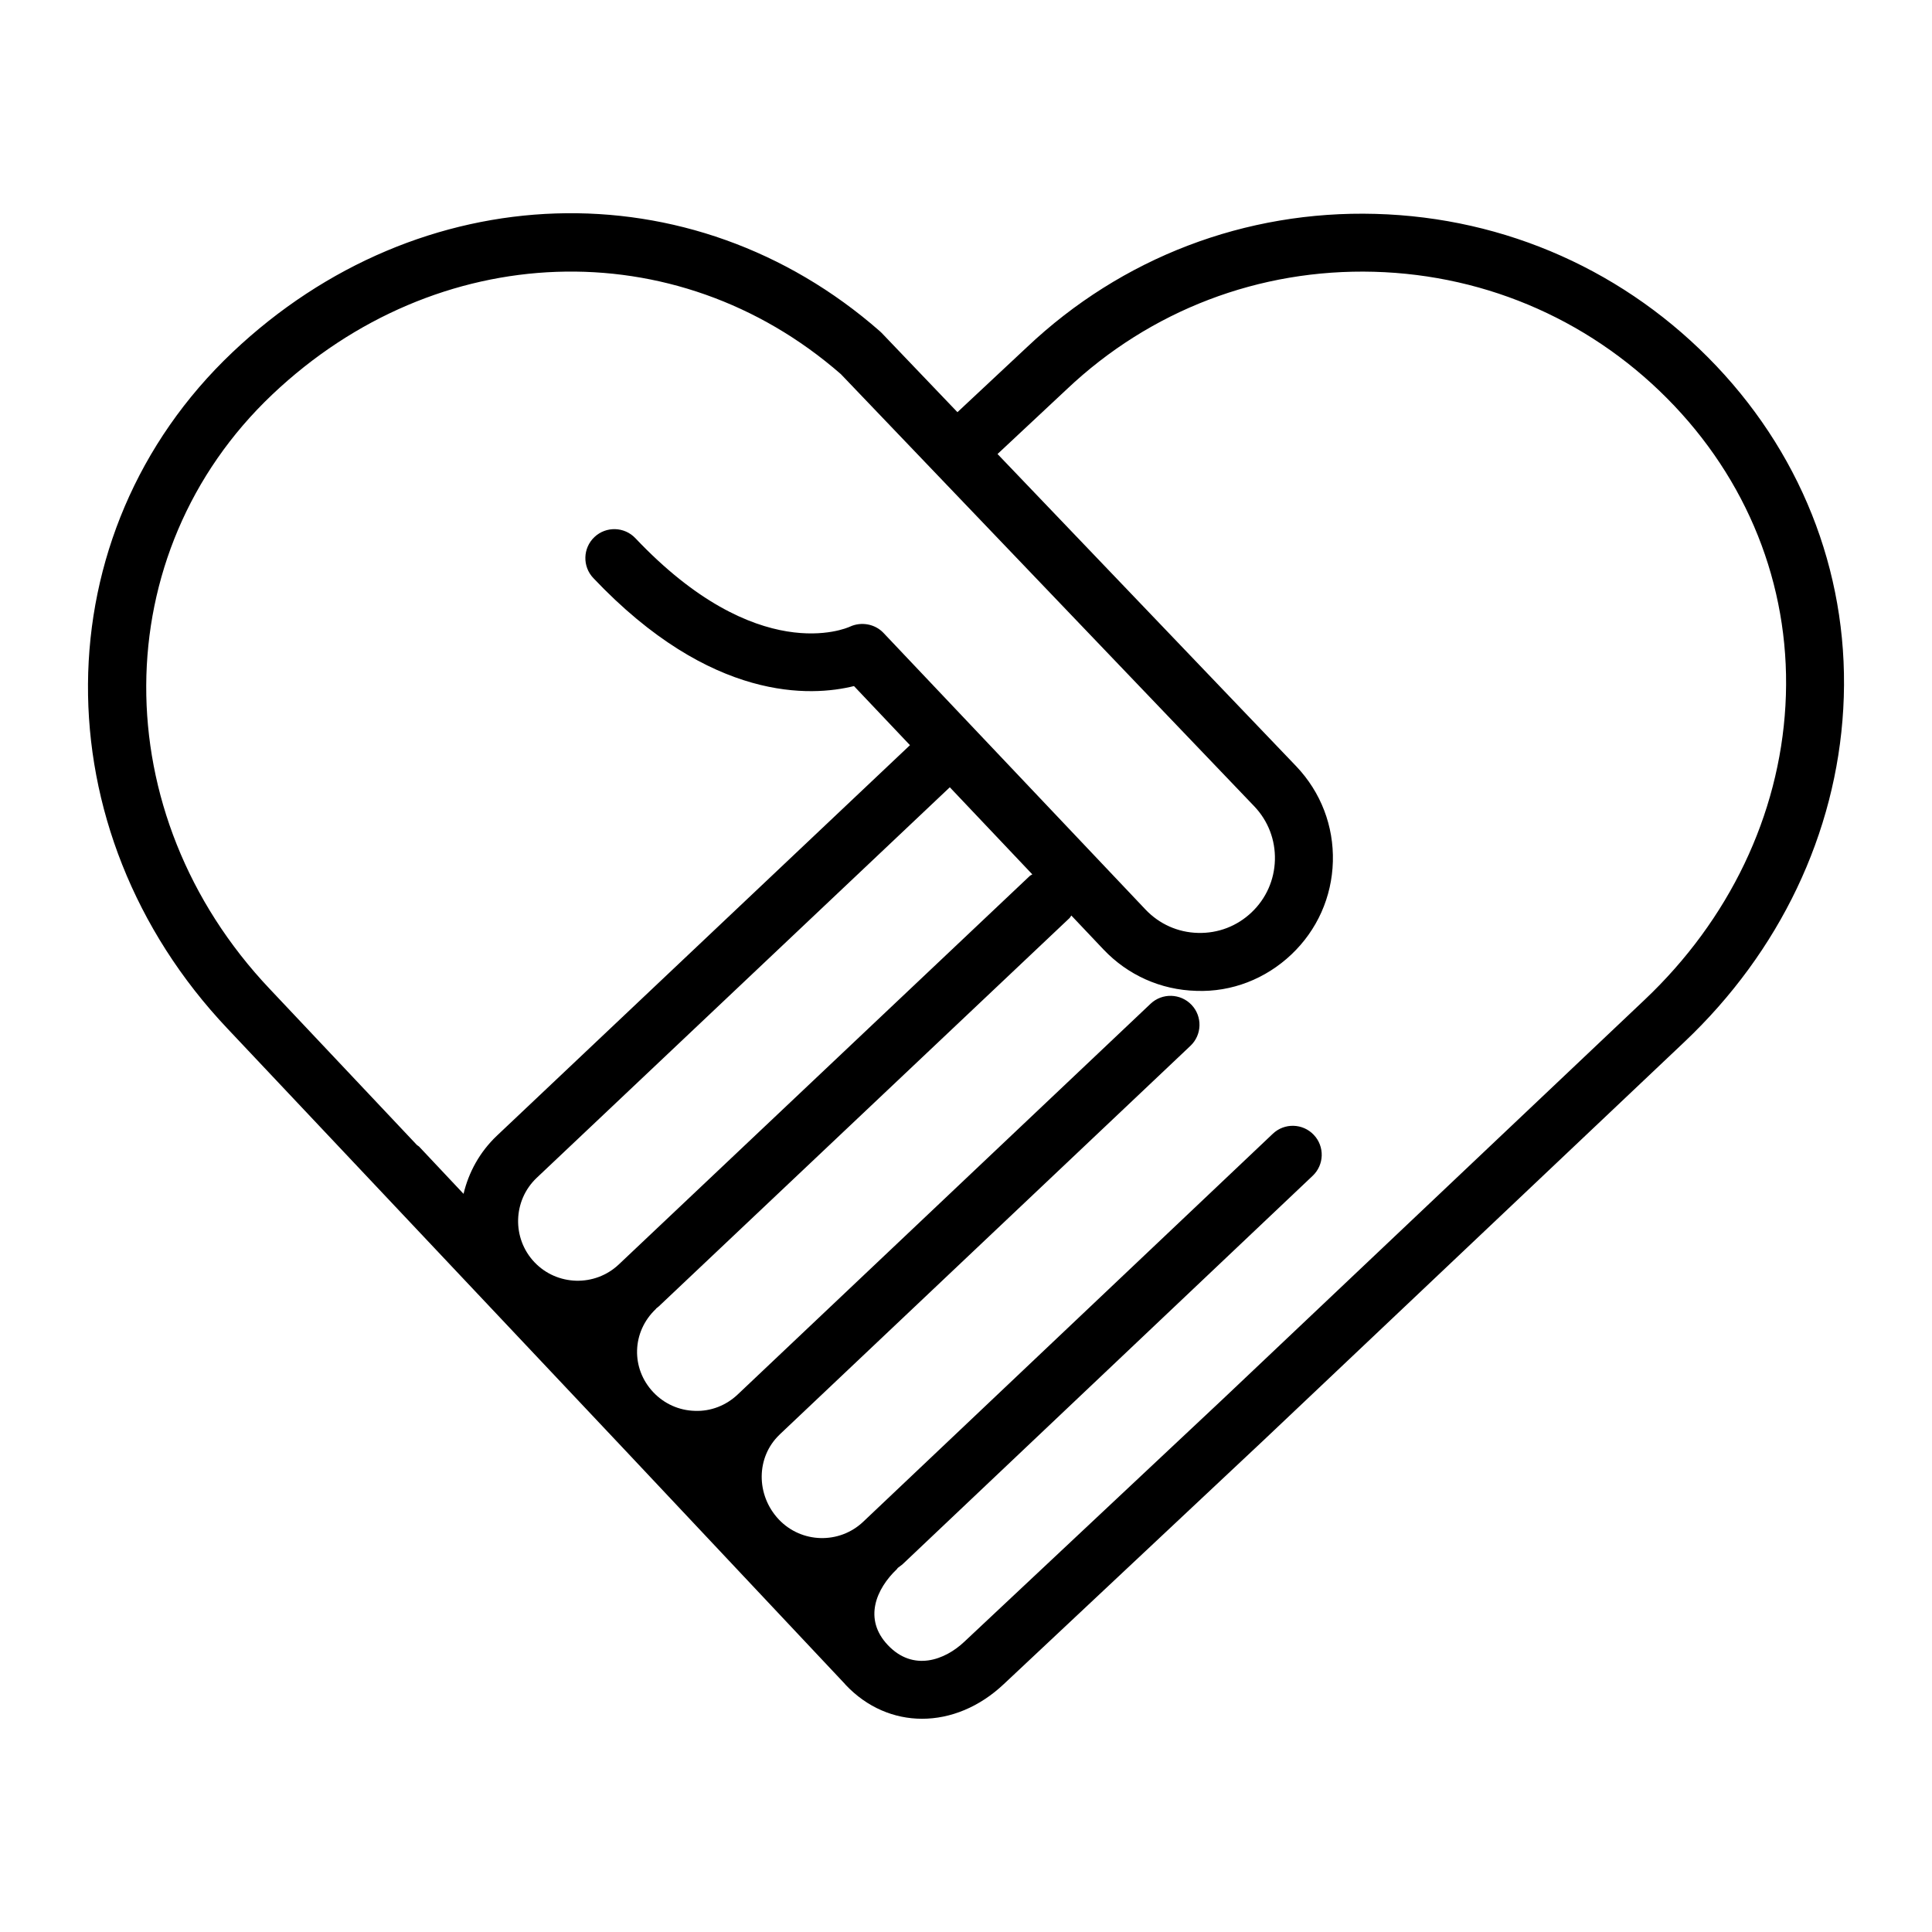<svg xmlns="http://www.w3.org/2000/svg" xmlns:xlink="http://www.w3.org/1999/xlink" version="1.1" x="0px" y="0px" viewBox="0 0 100 100" enable-background="new 0 0 100 100" xml:space="preserve"><path d="M88.847,18.952c-4.637-4.896-10.902-7.695-17.646-7.881c-6.739-0.189-13.153,2.268-18.044,6.896l-3.6,3.367l-3.915-4.094  c-0.03-0.031-0.062-0.062-0.095-0.091c-9.738-8.543-23.832-8.087-33.514,1.085C2.158,27.59,2.049,42.973,11.783,53.25l20.573,21.815  c0.001,0.002,0.003,0.003,0.005,0.005l11.305,12.02c0.005,0.007,0.012,0.01,0.017,0.016c0.032,0.035,0.06,0.073,0.093,0.107  c1.105,1.168,2.51,1.75,3.952,1.75c1.465,0,2.969-0.602,4.236-1.801l13.401-12.578L87.185,53.93  c4.934-4.668,7.854-10.792,8.222-17.242C95.784,30.118,93.454,23.818,88.847,18.952z M14.099,20.415  c8.515-8.065,20.88-8.504,29.423-1.051l21.405,22.377c0.713,0.752,1.09,1.736,1.062,2.772c-0.028,1.036-0.457,2-1.209,2.712  c-0.754,0.715-1.734,1.091-2.777,1.062c-1.035-0.026-1.998-0.457-2.713-1.211l-8.979-9.479l0,0l0,0l-4.584-4.84  c-0.442-0.467-1.153-0.59-1.736-0.321c-0.194,0.089-4.787,2.091-11.103-4.579c-0.571-0.602-1.519-0.627-2.121-0.059  c-0.602,0.57-0.627,1.52-0.058,2.121c6.107,6.449,11.302,6.136,13.493,5.592l2.898,3.059L25.718,58.785  c-0.89,0.844-1.461,1.896-1.725,3.008l-2.302-2.447c-0.031-0.033-0.073-0.047-0.106-0.075l-7.62-8.08  C5.385,42.131,5.444,28.614,14.099,20.415z M32.027,65.449c-1.238,1.168-3.197,1.113-4.366-0.119  c-1.17-1.236-1.117-3.195,0.118-4.365l21.383-20.216l4.271,4.508c-0.043,0.033-0.096,0.047-0.135,0.084L32.027,65.449z   M92.414,36.517c-0.323,5.685-2.913,11.093-7.289,15.233L63.312,72.401L49.91,84.979c-1.002,0.947-2.638,1.562-3.954,0.172  c-1.284-1.354-0.6-2.921,0.469-3.935c0.018-0.018,0.024-0.041,0.042-0.059c0.089-0.074,0.188-0.132,0.273-0.213L67.943,60.86  c0.603-0.569,0.628-1.519,0.058-2.12c-0.568-0.602-1.52-0.627-2.119-0.058L44.678,78.767c-1.237,1.171-3.195,1.116-4.365-0.117  c-1.197-1.269-1.181-3.237,0.037-4.392c0.001-0.002,0.002-0.004,0.003-0.006l21.263-20.119c0.603-0.568,0.628-1.52,0.06-2.12  c-0.57-0.601-1.521-0.627-2.121-0.06L38.179,72.182c-0.599,0.566-1.389,0.875-2.207,0.844c-0.824-0.021-1.591-0.365-2.157-0.964  c-1.169-1.237-1.113-3.127,0.128-4.304c0.012-0.012,0.016-0.026,0.027-0.038c0.038-0.033,0.081-0.056,0.117-0.091L55.358,47.52  c0.041-0.039,0.058-0.09,0.094-0.133l1.659,1.752c1.265,1.336,2.973,2.099,4.812,2.148c1.83,0.068,3.584-0.619,4.92-1.884  c1.334-1.264,2.096-2.972,2.146-4.811c0.049-1.838-0.62-3.584-1.891-4.924L51.632,23.5l3.582-3.35  c4.315-4.086,9.959-6.244,15.906-6.083c5.939,0.163,11.463,2.63,15.549,6.944C90.701,25.274,92.742,30.78,92.414,36.517z"/></svg>